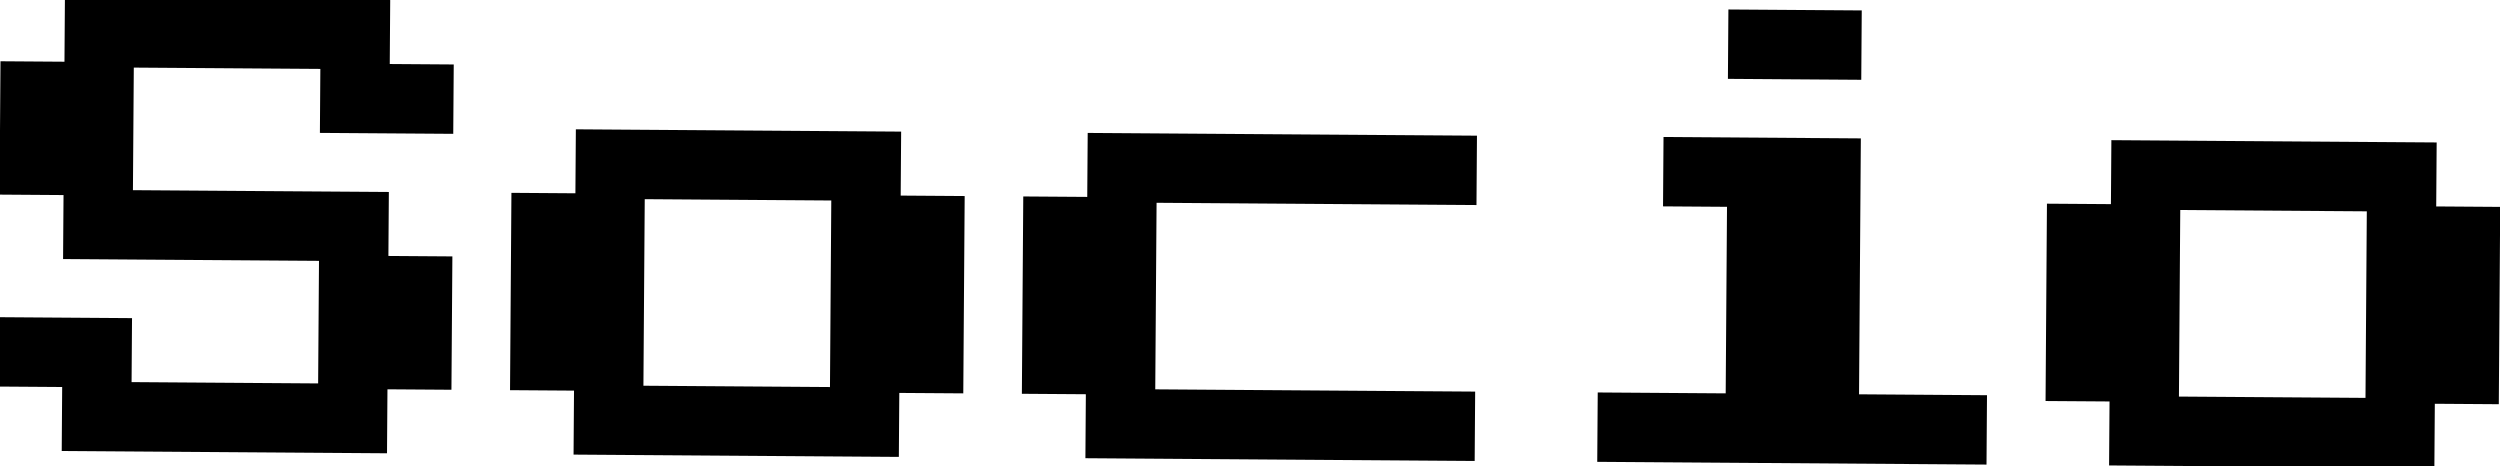 <svg width="928" height="173" viewBox="0 0 928 173" fill="none" xmlns="http://www.w3.org/2000/svg">
<mask id="path-1-outside-1_159_2" maskUnits="userSpaceOnUse" x="-0.845" y="-1.007" width="930.17" height="175.556" fill="black">
<rect fill="white" x="-0.845" y="-1.007" width="930.17" height="175.556"/>
<path d="M23.917 166.414L24.085 142.664L0.335 142.496L0.503 118.747L48.002 119.082L47.834 142.832L119.082 143.335L119.418 95.836L24.42 95.165L24.588 71.416L0.839 71.248L1.174 23.749L24.924 23.917L25.091 0.168L143.838 1.006L143.671 24.756L167.42 24.924L167.252 48.673L119.753 48.337L119.921 24.588L48.673 24.085L48.337 71.584L143.335 72.255L143.167 96.004L166.917 96.172L166.581 143.671L142.832 143.503L142.664 167.252L23.917 166.414ZM213.912 167.755L214.08 144.006L190.331 143.838L190.834 72.59L214.583 72.758L214.751 49.008L333.498 49.847L333.33 73.596L357.08 73.764L356.577 145.012L332.827 144.845L332.659 168.594L213.912 167.755ZM237.83 144.174L309.078 144.677L309.581 73.429L238.333 72.925L237.83 144.174ZM403.908 169.097L404.075 145.348L380.326 145.18L380.829 73.932L404.579 74.1L404.746 50.35L547.243 51.356L547.075 75.106L428.328 74.267L427.825 145.515L546.572 146.354L546.404 170.103L403.908 169.097ZM642.408 28.278L642.576 4.529L690.075 4.864L689.907 28.613L642.408 28.278ZM593.903 170.439L594.071 146.69L641.569 147.025L642.073 75.777L618.323 75.609L618.491 51.86L689.739 52.363L689.068 147.36L736.567 147.696L736.399 171.445L593.903 170.439ZM783.898 171.781L784.066 148.031L760.317 147.864L760.82 76.615L784.569 76.783L784.737 53.034L903.484 53.872L903.316 77.622L927.066 77.789L926.562 149.038L902.813 148.87L902.645 172.619L783.898 171.781ZM807.815 148.199L879.064 148.702L879.567 77.454L808.318 76.951L807.815 148.199Z"/>
</mask>
<path d="M23.917 166.414L24.085 142.664L0.335 142.496L0.503 118.747L48.002 119.082L47.834 142.832L119.082 143.335L119.418 95.836L24.42 95.165L24.588 71.416L0.839 71.248L1.174 23.749L24.924 23.917L25.091 0.168L143.838 1.006L143.671 24.756L167.42 24.924L167.252 48.673L119.753 48.337L119.921 24.588L48.673 24.085L48.337 71.584L143.335 72.255L143.167 96.004L166.917 96.172L166.581 143.671L142.832 143.503L142.664 167.252L23.917 166.414ZM213.912 167.755L214.08 144.006L190.331 143.838L190.834 72.59L214.583 72.758L214.751 49.008L333.498 49.847L333.33 73.596L357.08 73.764L356.577 145.012L332.827 144.845L332.659 168.594L213.912 167.755ZM237.83 144.174L309.078 144.677L309.581 73.429L238.333 72.925L237.83 144.174ZM403.908 169.097L404.075 145.348L380.326 145.18L380.829 73.932L404.579 74.1L404.746 50.35L547.243 51.356L547.075 75.106L428.328 74.267L427.825 145.515L546.572 146.354L546.404 170.103L403.908 169.097ZM642.408 28.278L642.576 4.529L690.075 4.864L689.907 28.613L642.408 28.278ZM593.903 170.439L594.071 146.69L641.569 147.025L642.073 75.777L618.323 75.609L618.491 51.86L689.739 52.363L689.068 147.36L736.567 147.696L736.399 171.445L593.903 170.439ZM783.898 171.781L784.066 148.031L760.317 147.864L760.82 76.615L784.569 76.783L784.737 53.034L903.484 53.872L903.316 77.622L927.066 77.789L926.562 149.038L902.813 148.87L902.645 172.619L783.898 171.781ZM807.815 148.199L879.064 148.702L879.567 77.454L808.318 76.951L807.815 148.199Z" fill="black"/>
<path d="M23.917 166.414L22.917 166.407L22.91 167.406L23.91 167.414L23.917 166.414ZM24.085 142.664L25.085 142.671L25.092 141.671L24.092 141.664L24.085 142.664ZM0.335 142.496L-0.665 142.489L-0.672 143.489L0.328 143.496L0.335 142.496ZM0.503 118.747L0.51 117.747L-0.49 117.74L-0.497 118.74L0.503 118.747ZM48.002 119.082L49.002 119.09L49.009 118.09L48.009 118.083L48.002 119.082ZM47.834 142.832L46.834 142.825L46.827 143.825L47.827 143.832L47.834 142.832ZM119.082 143.335L119.075 144.335L120.075 144.342L120.082 143.342L119.082 143.335ZM119.418 95.836L120.418 95.843L120.425 94.843L119.425 94.836L119.418 95.836ZM24.42 95.165L23.42 95.158L23.413 96.158L24.413 96.165L24.42 95.165ZM24.588 71.416L25.588 71.423L25.595 70.423L24.595 70.416L24.588 71.416ZM0.839 71.248L-0.161 71.241L-0.168 72.241L0.832 72.248L0.839 71.248ZM1.174 23.749L1.181 22.749L0.181 22.742L0.174 23.742L1.174 23.749ZM24.924 23.917L24.916 24.917L25.916 24.924L25.923 23.924L24.924 23.917ZM25.091 0.168L25.098 -0.832L24.098 -0.839L24.091 0.161L25.091 0.168ZM143.838 1.006L144.838 1.013L144.845 0.013L143.845 0.006L143.838 1.006ZM143.671 24.756L142.671 24.749L142.663 25.749L143.663 25.756L143.671 24.756ZM167.42 24.924L168.42 24.93L168.427 23.93L167.427 23.924L167.42 24.924ZM167.252 48.673L167.245 49.673L168.245 49.68L168.252 48.68L167.252 48.673ZM119.753 48.337L118.753 48.33L118.746 49.33L119.746 49.337L119.753 48.337ZM119.921 24.588L120.921 24.595L120.928 23.595L119.928 23.588L119.921 24.588ZM48.673 24.085L48.68 23.085L47.68 23.078L47.673 24.078L48.673 24.085ZM48.337 71.584L47.337 71.577L47.33 72.577L48.33 72.584L48.337 71.584ZM143.335 72.255L144.335 72.262L144.342 71.262L143.342 71.255L143.335 72.255ZM143.167 96.004L142.167 95.997L142.16 96.997L143.16 97.004L143.167 96.004ZM166.917 96.172L167.917 96.179L167.924 95.179L166.924 95.172L166.917 96.172ZM166.581 143.671L166.574 144.67L167.574 144.678L167.581 143.678L166.581 143.671ZM142.832 143.503L142.839 142.503L141.839 142.496L141.832 143.496L142.832 143.503ZM142.664 167.252L142.657 168.252L143.657 168.259L143.664 167.259L142.664 167.252ZM24.917 166.421L25.085 142.671L23.085 142.657L22.917 166.407L24.917 166.421ZM24.092 141.664L0.343 141.496L0.328 143.496L24.078 143.664L24.092 141.664ZM1.335 142.504L1.503 118.754L-0.497 118.74L-0.665 142.489L1.335 142.504ZM0.496 119.747L47.995 120.082L48.009 118.083L0.51 117.747L0.496 119.747ZM47.002 119.075L46.834 142.825L48.834 142.839L49.002 119.09L47.002 119.075ZM47.827 143.832L119.075 144.335L119.09 142.335L47.841 141.832L47.827 143.832ZM120.082 143.342L120.418 95.843L118.418 95.829L118.083 143.328L120.082 143.342ZM119.425 94.836L24.427 94.165L24.413 96.165L119.411 96.836L119.425 94.836ZM25.42 95.172L25.588 71.423L23.588 71.409L23.42 95.158L25.42 95.172ZM24.595 70.416L0.846 70.248L0.832 72.248L24.581 72.416L24.595 70.416ZM1.839 71.255L2.174 23.756L0.174 23.742L-0.161 71.241L1.839 71.255ZM1.167 24.749L24.916 24.917L24.93 22.917L1.181 22.749L1.167 24.749ZM25.923 23.924L26.091 0.175L24.091 0.161L23.924 23.91L25.923 23.924ZM25.084 1.168L143.831 2.006L143.845 0.006L25.098 -0.832L25.084 1.168ZM142.838 0.999L142.671 24.749L144.67 24.763L144.838 1.013L142.838 0.999ZM143.663 25.756L167.413 25.923L167.427 23.924L143.678 23.756L143.663 25.756ZM166.42 24.916L166.252 48.666L168.252 48.68L168.42 24.93L166.42 24.916ZM167.259 47.673L119.76 47.337L119.746 49.337L167.245 49.673L167.259 47.673ZM120.753 48.344L120.921 24.595L118.921 24.581L118.753 48.33L120.753 48.344ZM119.928 23.588L48.68 23.085L48.666 25.085L119.914 25.588L119.928 23.588ZM47.673 24.078L47.337 71.577L49.337 71.591L49.673 24.092L47.673 24.078ZM48.33 72.584L143.328 73.254L143.342 71.255L48.344 70.584L48.33 72.584ZM142.335 72.248L142.167 95.997L144.167 96.011L144.335 72.262L142.335 72.248ZM143.16 97.004L166.91 97.172L166.924 95.172L143.174 95.004L143.16 97.004ZM165.917 96.165L165.581 143.663L167.581 143.678L167.917 96.179L165.917 96.165ZM166.588 142.671L142.839 142.503L142.825 144.503L166.574 144.67L166.588 142.671ZM141.832 143.496L141.664 167.245L143.664 167.259L143.832 143.51L141.832 143.496ZM142.671 166.252L23.924 165.414L23.91 167.414L142.657 168.252L142.671 166.252ZM213.912 167.755L212.912 167.748L212.905 168.748L213.905 168.755L213.912 167.755ZM214.08 144.006L215.08 144.013L215.087 143.013L214.087 143.006L214.08 144.006ZM190.331 143.838L189.331 143.831L189.324 144.831L190.324 144.838L190.331 143.838ZM190.834 72.59L190.841 71.59L189.841 71.583L189.834 72.583L190.834 72.59ZM214.583 72.758L214.576 73.758L215.576 73.765L215.583 72.765L214.583 72.758ZM214.751 49.008L214.758 48.008L213.758 48.001L213.751 49.001L214.751 49.008ZM333.498 49.847L334.498 49.854L334.505 48.854L333.505 48.847L333.498 49.847ZM333.33 73.596L332.33 73.589L332.323 74.589L333.323 74.596L333.33 73.596ZM357.08 73.764L358.08 73.771L358.087 72.771L357.087 72.764L357.08 73.764ZM356.577 145.012L356.57 146.012L357.569 146.019L357.577 145.019L356.577 145.012ZM332.827 144.845L332.834 143.845L331.834 143.838L331.827 144.838L332.827 144.845ZM332.659 168.594L332.652 169.594L333.652 169.601L333.659 168.601L332.659 168.594ZM237.83 144.174L236.83 144.167L236.822 145.167L237.822 145.174L237.83 144.174ZM309.078 144.677L309.071 145.677L310.071 145.684L310.078 144.684L309.078 144.677ZM309.581 73.429L310.581 73.436L310.588 72.436L309.588 72.429L309.581 73.429ZM238.333 72.925L238.34 71.925L237.34 71.918L237.333 72.918L238.333 72.925ZM214.912 167.762L215.08 144.013L213.08 143.999L212.912 167.748L214.912 167.762ZM214.087 143.006L190.338 142.838L190.324 144.838L214.073 145.006L214.087 143.006ZM191.331 143.845L191.834 72.597L189.834 72.583L189.331 143.831L191.331 143.845ZM190.827 73.59L214.576 73.758L214.59 71.758L190.841 71.59L190.827 73.59ZM215.583 72.765L215.751 49.015L213.751 49.001L213.583 72.751L215.583 72.765ZM214.744 50.008L333.491 50.847L333.505 48.847L214.758 48.008L214.744 50.008ZM332.498 49.84L332.33 73.589L334.33 73.603L334.498 49.854L332.498 49.84ZM333.323 74.596L357.073 74.764L357.087 72.764L333.337 72.596L333.323 74.596ZM356.08 73.757L355.577 145.005L357.577 145.019L358.08 73.771L356.08 73.757ZM356.584 144.012L332.834 143.845L332.82 145.845L356.57 146.012L356.584 144.012ZM331.827 144.838L331.659 168.587L333.659 168.601L333.827 144.852L331.827 144.838ZM332.667 167.594L213.919 166.755L213.905 168.755L332.652 169.594L332.667 167.594ZM237.822 145.174L309.071 145.677L309.085 143.677L237.837 143.174L237.822 145.174ZM310.078 144.684L310.581 73.436L308.581 73.422L308.078 144.67L310.078 144.684ZM309.588 72.429L238.34 71.925L238.326 73.925L309.574 74.429L309.588 72.429ZM237.333 72.918L236.83 144.167L238.83 144.181L239.333 72.933L237.333 72.918ZM403.908 169.097L402.908 169.09L402.901 170.09L403.901 170.097L403.908 169.097ZM404.075 145.348L405.075 145.355L405.082 144.355L404.082 144.348L404.075 145.348ZM380.326 145.18L379.326 145.173L379.319 146.173L380.319 146.18L380.326 145.18ZM380.829 73.932L380.836 72.932L379.836 72.925L379.829 73.925L380.829 73.932ZM404.579 74.1L404.571 75.1L405.571 75.107L405.579 74.107L404.579 74.1ZM404.746 50.35L404.753 49.35L403.753 49.343L403.746 50.343L404.746 50.35ZM547.243 51.356L548.243 51.364L548.25 50.364L547.25 50.356L547.243 51.356ZM547.075 75.106L547.068 76.106L548.068 76.113L548.075 75.113L547.075 75.106ZM428.328 74.267L428.335 73.267L427.335 73.26L427.328 74.26L428.328 74.267ZM427.825 145.515L426.825 145.508L426.818 146.508L427.818 146.515L427.825 145.515ZM546.572 146.354L547.572 146.361L547.579 145.361L546.579 145.354L546.572 146.354ZM546.404 170.103L546.397 171.103L547.397 171.111L547.404 170.111L546.404 170.103ZM404.908 169.104L405.075 145.355L403.075 145.341L402.908 169.09L404.908 169.104ZM404.082 144.348L380.333 144.18L380.319 146.18L404.068 146.348L404.082 144.348ZM381.326 145.187L381.829 73.939L379.829 73.925L379.326 145.173L381.326 145.187ZM380.822 74.932L404.571 75.1L404.586 73.1L380.836 72.932L380.822 74.932ZM405.579 74.107L405.746 50.357L403.746 50.343L403.579 74.093L405.579 74.107ZM404.739 51.35L547.236 52.356L547.25 50.356L404.753 49.35L404.739 51.35ZM546.243 51.349L546.075 75.099L548.075 75.113L548.243 51.364L546.243 51.349ZM547.082 74.106L428.335 73.267L428.321 75.267L547.068 76.106L547.082 74.106ZM427.328 74.26L426.825 145.508L428.825 145.523L429.328 74.274L427.328 74.26ZM427.818 146.515L546.565 147.354L546.579 145.354L427.832 144.515L427.818 146.515ZM545.572 146.347L545.404 170.096L547.404 170.111L547.572 146.361L545.572 146.347ZM546.411 169.104L403.915 168.097L403.901 170.097L546.397 171.103L546.411 169.104ZM642.408 28.278L641.408 28.271L641.401 29.271L642.401 29.278L642.408 28.278ZM642.576 4.529L642.583 3.529L641.583 3.521L641.576 4.521L642.576 4.529ZM690.075 4.864L691.075 4.871L691.082 3.871L690.082 3.864L690.075 4.864ZM689.907 28.613L689.9 29.613L690.9 29.62L690.907 28.62L689.907 28.613ZM593.903 170.439L592.903 170.432L592.896 171.432L593.896 171.439L593.903 170.439ZM594.071 146.69L594.078 145.69L593.078 145.682L593.071 146.682L594.071 146.69ZM641.569 147.025L641.562 148.025L642.562 148.032L642.569 147.032L641.569 147.025ZM642.073 75.777L643.073 75.784L643.08 74.784L642.08 74.777L642.073 75.777ZM618.323 75.609L617.323 75.602L617.316 76.602L618.316 76.609L618.323 75.609ZM618.491 51.86L618.498 50.86L617.498 50.853L617.491 51.852L618.491 51.86ZM689.739 52.363L690.739 52.37L690.746 51.37L689.746 51.363L689.739 52.363ZM689.068 147.36L688.068 147.353L688.061 148.353L689.061 148.36L689.068 147.36ZM736.567 147.696L737.567 147.703L737.574 146.703L736.574 146.696L736.567 147.696ZM736.399 171.445L736.392 172.445L737.392 172.452L737.399 171.452L736.399 171.445ZM643.408 28.285L643.576 4.536L641.576 4.521L641.408 28.271L643.408 28.285ZM642.569 5.529L690.068 5.864L690.082 3.864L642.583 3.529L642.569 5.529ZM689.075 4.857L688.907 28.606L690.907 28.62L691.075 4.871L689.075 4.857ZM689.914 27.613L642.415 27.278L642.401 29.278L689.9 29.613L689.914 27.613ZM594.903 170.446L595.071 146.697L593.071 146.682L592.903 170.432L594.903 170.446ZM594.064 147.69L641.562 148.025L641.577 146.025L594.078 145.69L594.064 147.69ZM642.569 147.032L643.073 75.784L641.073 75.77L640.57 147.018L642.569 147.032ZM642.08 74.777L618.33 74.609L618.316 76.609L642.066 76.777L642.08 74.777ZM619.323 75.616L619.491 51.867L617.491 51.852L617.323 75.602L619.323 75.616ZM618.484 52.86L689.732 53.363L689.746 51.363L618.498 50.86L618.484 52.86ZM688.739 52.356L688.068 147.353L690.068 147.367L690.739 52.37L688.739 52.356ZM689.061 148.36L736.56 148.696L736.574 146.696L689.075 146.36L689.061 148.36ZM735.567 147.689L735.399 171.438L737.399 171.452L737.567 147.703L735.567 147.689ZM736.406 170.445L593.91 169.439L593.896 171.439L736.392 172.445L736.406 170.445ZM783.898 171.781L782.898 171.774L782.891 172.774L783.891 172.781L783.898 171.781ZM784.066 148.031L785.066 148.038L785.073 147.038L784.073 147.031L784.066 148.031ZM760.317 147.864L759.317 147.857L759.309 148.857L760.309 148.864L760.317 147.864ZM760.82 76.615L760.827 75.615L759.827 75.608L759.82 76.608L760.82 76.615ZM784.569 76.783L784.562 77.783L785.562 77.79L785.569 76.79L784.569 76.783ZM784.737 53.034L784.744 52.034L783.744 52.027L783.737 53.027L784.737 53.034ZM903.484 53.872L904.484 53.879L904.491 52.879L903.491 52.872L903.484 53.872ZM903.316 77.622L902.316 77.615L902.309 78.615L903.309 78.622L903.316 77.622ZM927.066 77.789L928.066 77.796L928.073 76.796L927.073 76.79L927.066 77.789ZM926.562 149.038L926.555 150.038L927.555 150.045L927.562 149.045L926.562 149.038ZM902.813 148.87L902.82 147.87L901.82 147.863L901.813 148.863L902.813 148.87ZM902.645 172.619L902.638 173.619L903.638 173.626L903.645 172.626L902.645 172.619ZM807.815 148.199L806.815 148.192L806.808 149.192L807.808 149.199L807.815 148.199ZM879.064 148.702L879.056 149.702L880.056 149.709L880.064 148.709L879.064 148.702ZM879.567 77.454L880.567 77.461L880.574 76.461L879.574 76.454L879.567 77.454ZM808.318 76.951L808.326 75.951L807.326 75.944L807.319 76.944L808.318 76.951ZM784.898 171.788L785.066 148.038L783.066 148.024L782.898 171.774L784.898 171.788ZM784.073 147.031L760.324 146.864L760.309 148.864L784.059 149.031L784.073 147.031ZM761.316 147.871L761.82 76.622L759.82 76.608L759.317 147.857L761.316 147.871ZM760.813 77.615L784.562 77.783L784.576 75.783L760.827 75.615L760.813 77.615ZM785.569 76.79L785.737 53.041L783.737 53.027L783.569 76.776L785.569 76.79ZM784.73 54.034L903.477 54.872L903.491 52.872L784.744 52.034L784.73 54.034ZM902.484 53.865L902.316 77.615L904.316 77.629L904.484 53.879L902.484 53.865ZM903.309 78.622L927.058 78.789L927.073 76.79L903.323 76.622L903.309 78.622ZM926.066 77.782L925.562 149.031L927.562 149.045L928.066 77.796L926.066 77.782ZM926.569 148.038L902.82 147.87L902.806 149.87L926.555 150.038L926.569 148.038ZM901.813 148.863L901.645 172.612L903.645 172.626L903.813 148.877L901.813 148.863ZM902.652 171.619L783.905 170.781L783.891 172.781L902.638 173.619L902.652 171.619ZM807.808 149.199L879.056 149.702L879.071 147.702L807.822 147.199L807.808 149.199ZM880.064 148.709L880.567 77.461L878.567 77.447L878.064 148.695L880.064 148.709ZM879.574 76.454L808.326 75.951L808.311 77.951L879.56 78.454L879.574 76.454ZM807.319 76.944L806.815 148.192L808.815 148.206L809.318 76.958L807.319 76.944Z" fill="black" mask="url(#path-1-outside-1_159_2)"/>
</svg>
